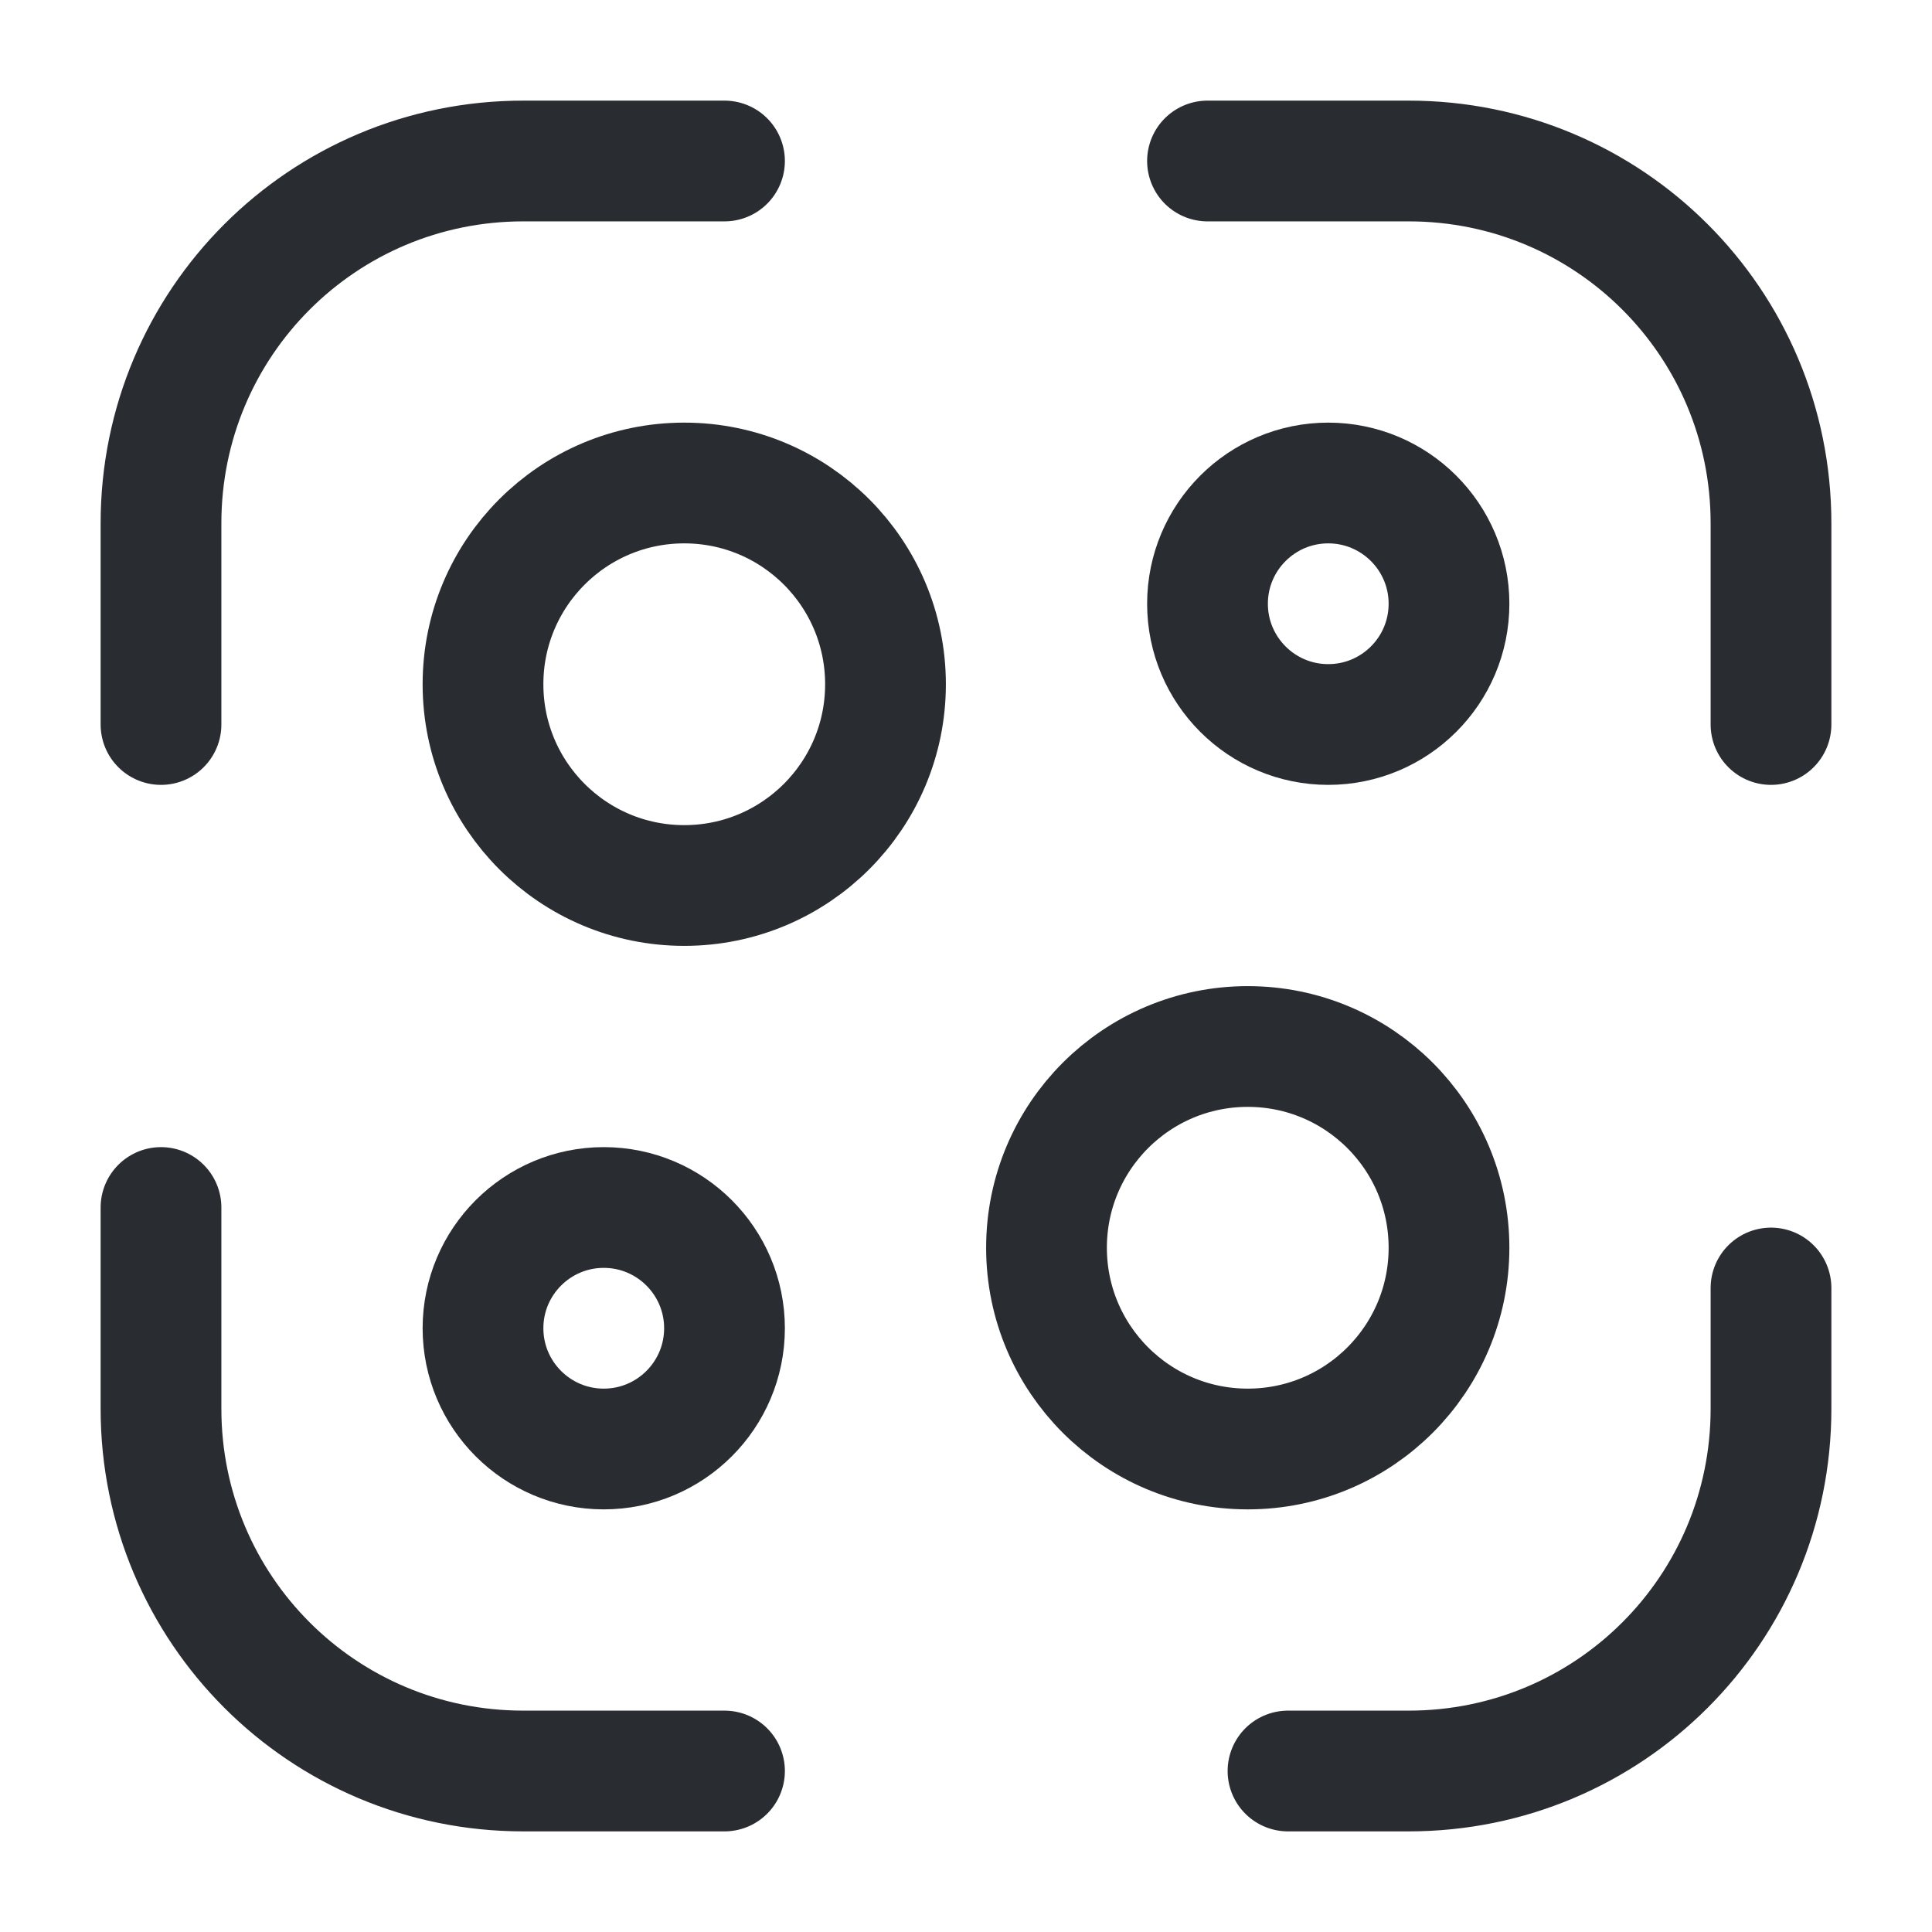 <svg width="24" height="24" viewBox="0 0 24 24" fill="none" xmlns="http://www.w3.org/2000/svg">
  <path d="M2 9V6.5C2 4.01 4.01 2 6.5 2H9" stroke="#292D32" stroke-width="1.5" stroke-linecap="round"
        stroke-linejoin="round"/>
  <path d="M15 2H17.5C19.99 2 22 4.01 22 6.5V9" stroke="#292D32" stroke-width="1.5" stroke-linecap="round"
        stroke-linejoin="round"/>
  <path d="M22 16V17.5C22 19.99 19.99 22 17.5 22H16" stroke="#292D32" stroke-width="1.5" stroke-linecap="round"
        stroke-linejoin="round"/>
  <path d="M9 22H6.5C4.01 22 2 19.99 2 17.5V15" stroke="#292D32" stroke-width="1.5" stroke-linecap="round"
        stroke-linejoin="round"/>
  <path class="set-svg-stroke"
        d="M8.5 11C9.881 11 11 9.881 11 8.5C11 7.119 9.881 6 8.5 6C7.119 6 6 7.119 6 8.5C6 9.881 7.119 11 8.5 11Z"
        stroke="#292D32" stroke-width="1.5" stroke-linecap="round" stroke-linejoin="round"/>
  <path class="set-svg-stroke"
        d="M7.5 18C8.328 18 9 17.328 9 16.5C9 15.672 8.328 15 7.5 15C6.672 15 6 15.672 6 16.5C6 17.328 6.672 18 7.5 18Z"
        stroke="#292D32" stroke-width="1.5" stroke-linecap="round" stroke-linejoin="round"/>
  <path class="set-svg-stroke"
        d="M16.5 9C17.328 9 18 8.328 18 7.5C18 6.672 17.328 6 16.5 6C15.672 6 15 6.672 15 7.5C15 8.328 15.672 9 16.5 9Z"
        stroke="#292D32" stroke-width="1.5" stroke-linecap="round" stroke-linejoin="round"/>
  <path class="set-svg-stroke"
        d="M15.5 18C16.881 18 18 16.881 18 15.5C18 14.119 16.881 13 15.5 13C14.119 13 13 14.119 13 15.5C13 16.881 14.119 18 15.5 18Z"
        stroke="#292D32" stroke-width="1.5" stroke-linecap="round" stroke-linejoin="round"/>
</svg>
